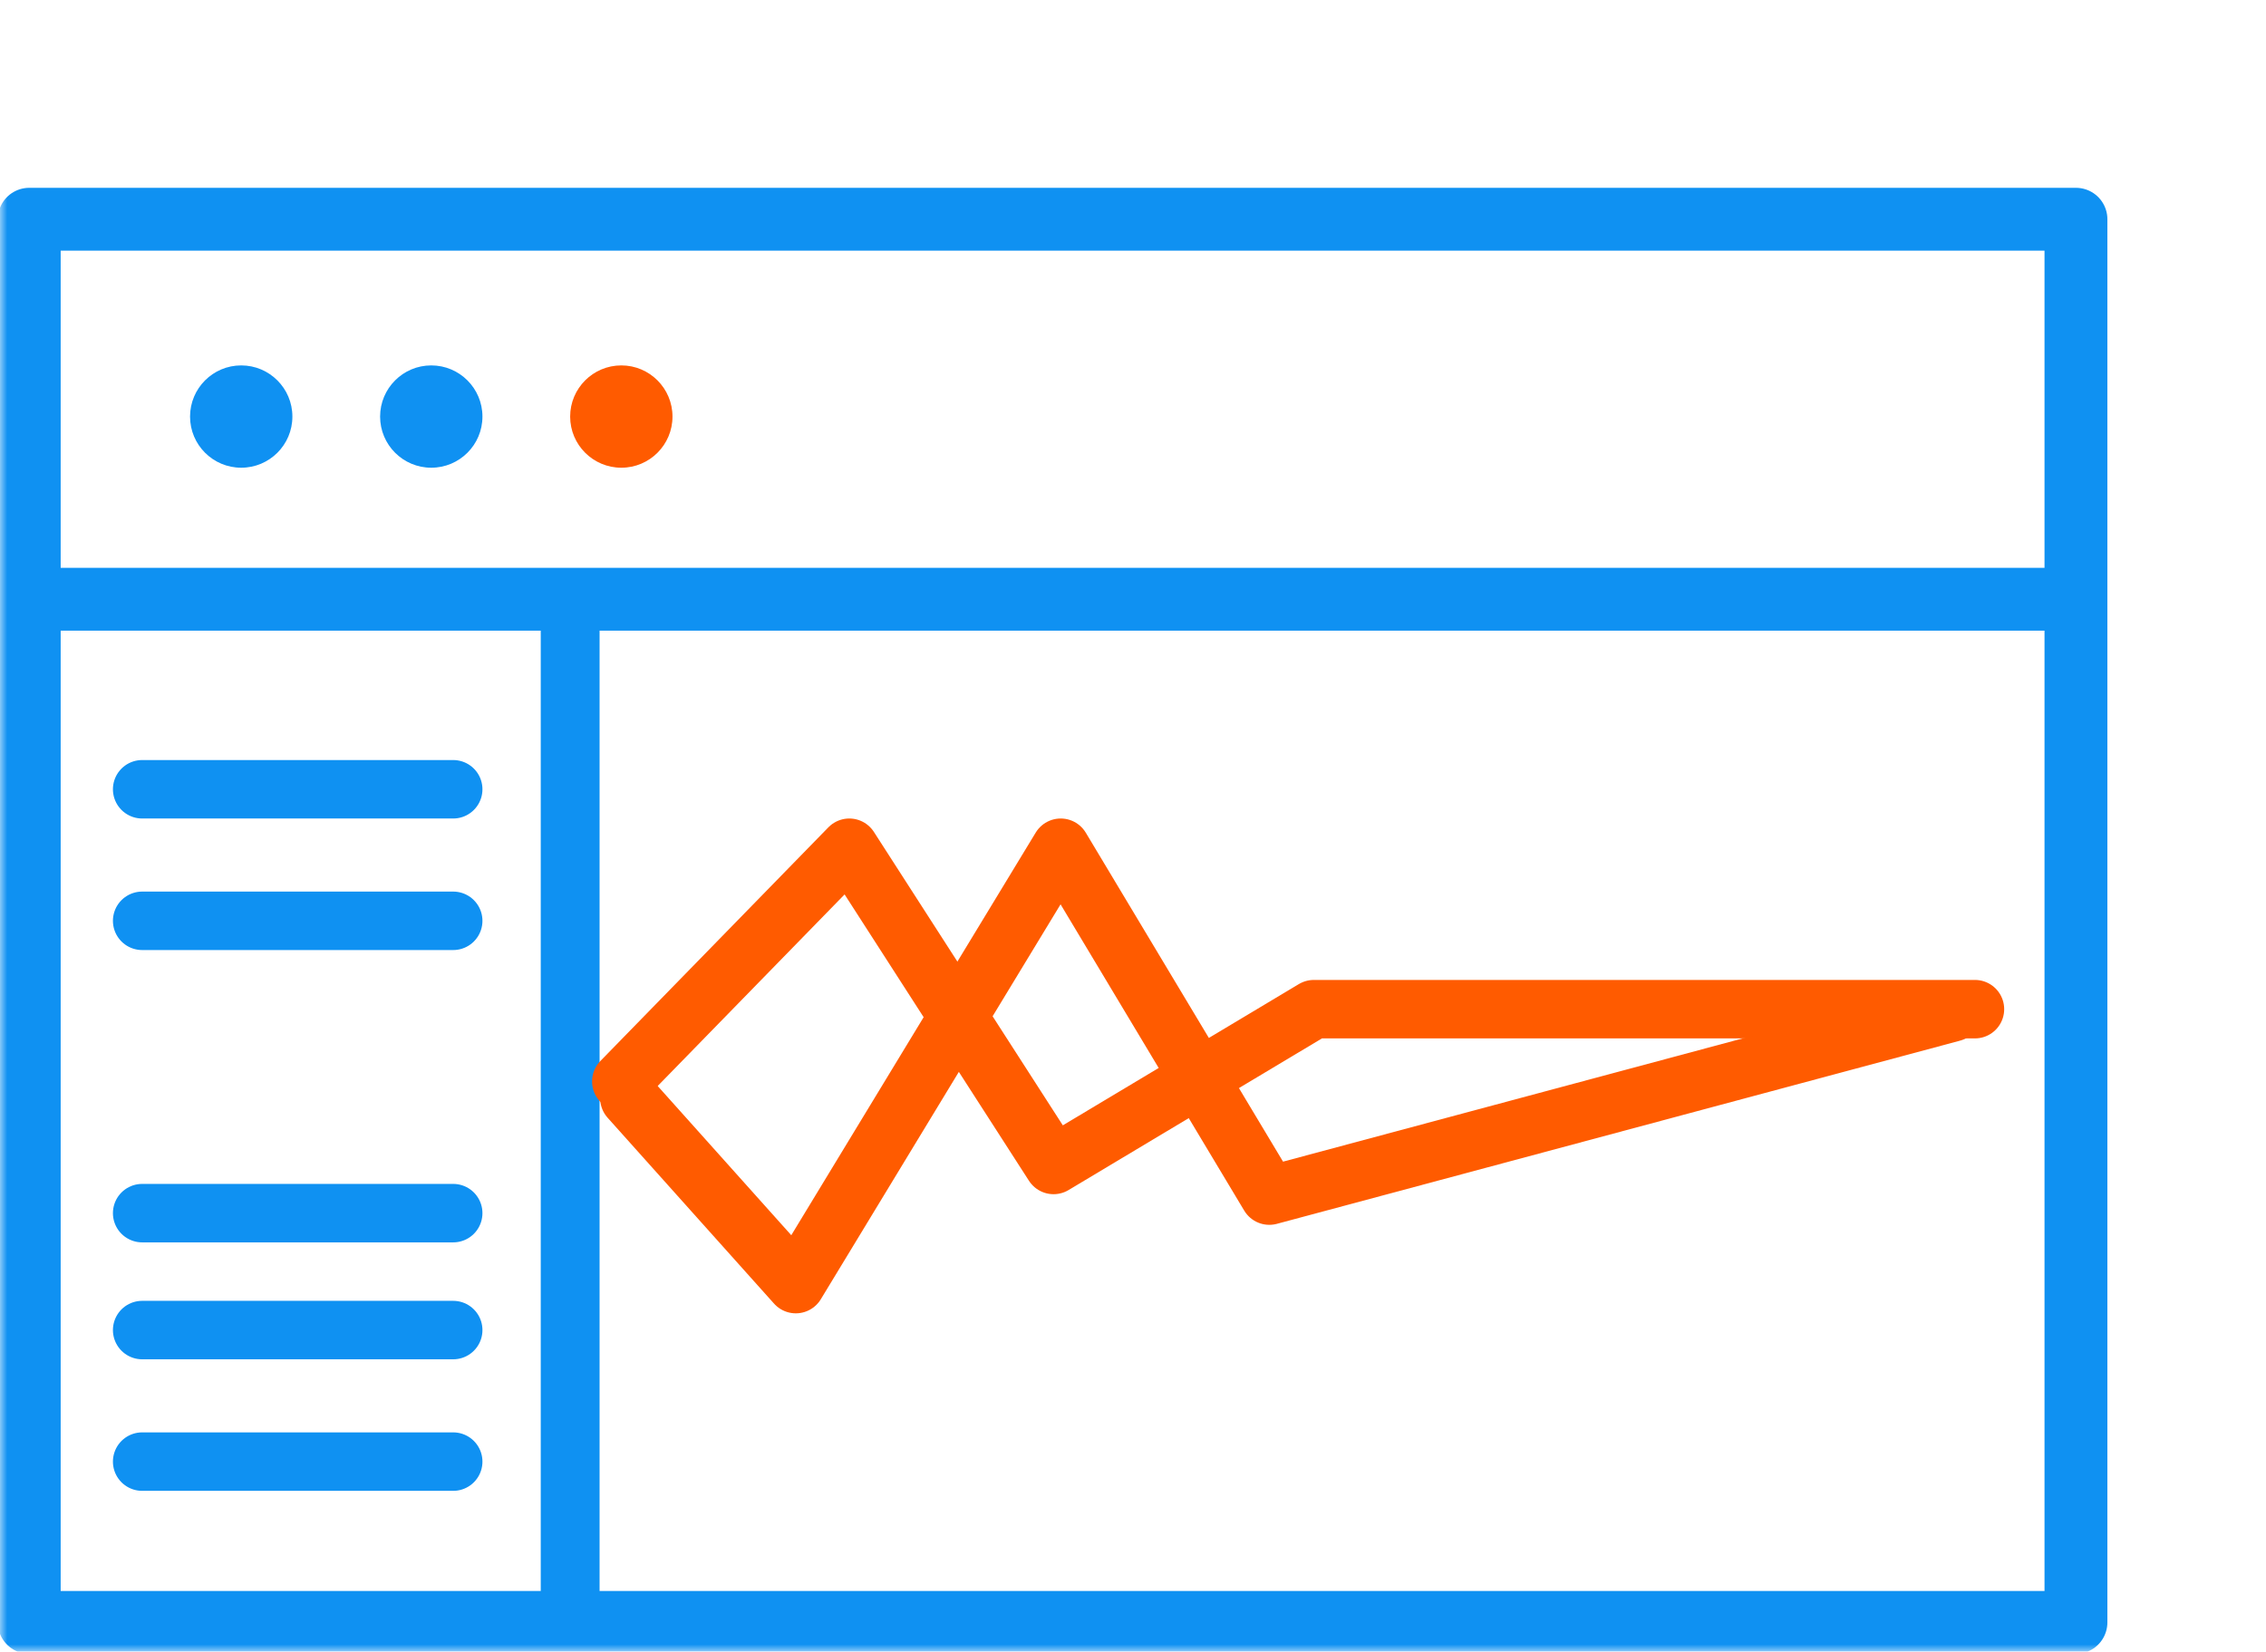 <?xml version="1.0" encoding="UTF-8"?>
<svg width="155px" height="113px" viewBox="0 0 155 113" version="1.1" xmlns="http://www.w3.org/2000/svg"
  xmlns:xlink="http://www.w3.org/1999/xlink">
  <title>Analyte Explorer Icon</title>
  <defs>
    <rect id="path-1" x="0" y="0" width="155" height="113"></rect>
  </defs>
  <g id="Page-1" stroke="none" stroke-width="1" fill="none" fill-rule="evenodd">
    <g id="Group">
      <mask id="mask-2" fill="white">
        <use xlink:href="#path-1"></use>
      </mask>
      <g id="Rectangle"></g>
      <g id="analyte_exp" mask="url(#mask-2)">
        <g transform="translate(-25, 0)">
          <rect id="Rectangle-Copy-4" x="0" y="0" width="202" height="119"></rect>
          <g id="Group-7" stroke-width="1" fill-rule="evenodd" transform="translate(27, 15)">
            <g id="Group-35-Copy">
              <path
                d="M18,13.501 C18,15.435 16.432,17 14.499,17 C12.568,17 11,15.435 11,13.501 C11,11.568 12.568,10 14.499,10 C16.432,10 18,11.568 18,13.501"
                id="Fill-1" fill="#0F91F2" fill-rule="nonzero"></path>
              <path
                d="M31,13.501 C31,15.435 29.432,17 27.499,17 C25.568,17 24,15.435 24,13.501 C24,11.568 25.568,10 27.499,10 C29.432,10 31,11.568 31,13.501"
                id="Fill-3" fill="#0F91F2" fill-rule="nonzero"></path>
              <path
                d="M44,13.501 C44,15.435 42.432,17 40.501,17 C38.568,17 37,15.435 37,13.501 C37,11.568 38.568,10 40.501,10 C42.432,10 44,11.568 44,13.501"
                id="Fill-5" fill="#FF5B00" fill-rule="nonzero"></path>
              <polygon id="Stroke-9" stroke="#0F91F2" stroke-width="4.3" stroke-linecap="round" stroke-linejoin="round"
                points="140 96 0 96 0 0 140 0 140 36.414"></polygon>
              <line x1="0" y1="26" x2="140" y2="26" id="Stroke-11" stroke="#0F91F2" stroke-width="4.3"
                stroke-linecap="round" stroke-linejoin="round"></line>
            </g>
            <line x1="37" y1="26" x2="37" y2="96" id="Path-5" stroke="#0F91F2" stroke-width="4"></line>
            <line x1="29" y1="39" x2="7.724" y2="39" id="Path-6" stroke="#0F91F2" stroke-width="4"
              stroke-linecap="round"></line>
            <line x1="29" y1="48" x2="7.724" y2="48" id="Path-6-Copy" stroke="#0F91F2" stroke-width="4"
              stroke-linecap="round"></line>
            <line x1="29" y1="68" x2="7.724" y2="68" id="Path-6-Copy-2" stroke="#0F91F2" stroke-width="4"
              stroke-linecap="round"></line>
            <line x1="29" y1="76" x2="7.724" y2="76" id="Path-6-Copy-3" stroke="#0F91F2" stroke-width="4"
              stroke-linecap="round"></line>
            <line x1="29" y1="85" x2="7.724" y2="85" id="Path-6-Copy-4" stroke="#0F91F2" stroke-width="4"
              stroke-linecap="round"></line>
            <line x1="37" y1="26" x2="37" y2="96" id="Path-5" stroke="#0F91F2" stroke-width="4"></line>
            <polyline id="Path-7" stroke="#FF5B00" stroke-width="4" stroke-linecap="round" stroke-linejoin="round"
              points="40.5 58.987 56.095 43 70.066 64.704 87.872 54.045 133.091 54.045">
            </polyline>
            <polyline id="Path-8" stroke="#FF5B00" stroke-width="4" stroke-linecap="round" stroke-linejoin="round"
              points="41.053 60.14 52.435 72.855 70.556 43 84.824 66.8 131.546 54.27">
            </polyline>
          </g>
        </g>
      </g>
    </g>
  </g>
</svg>
